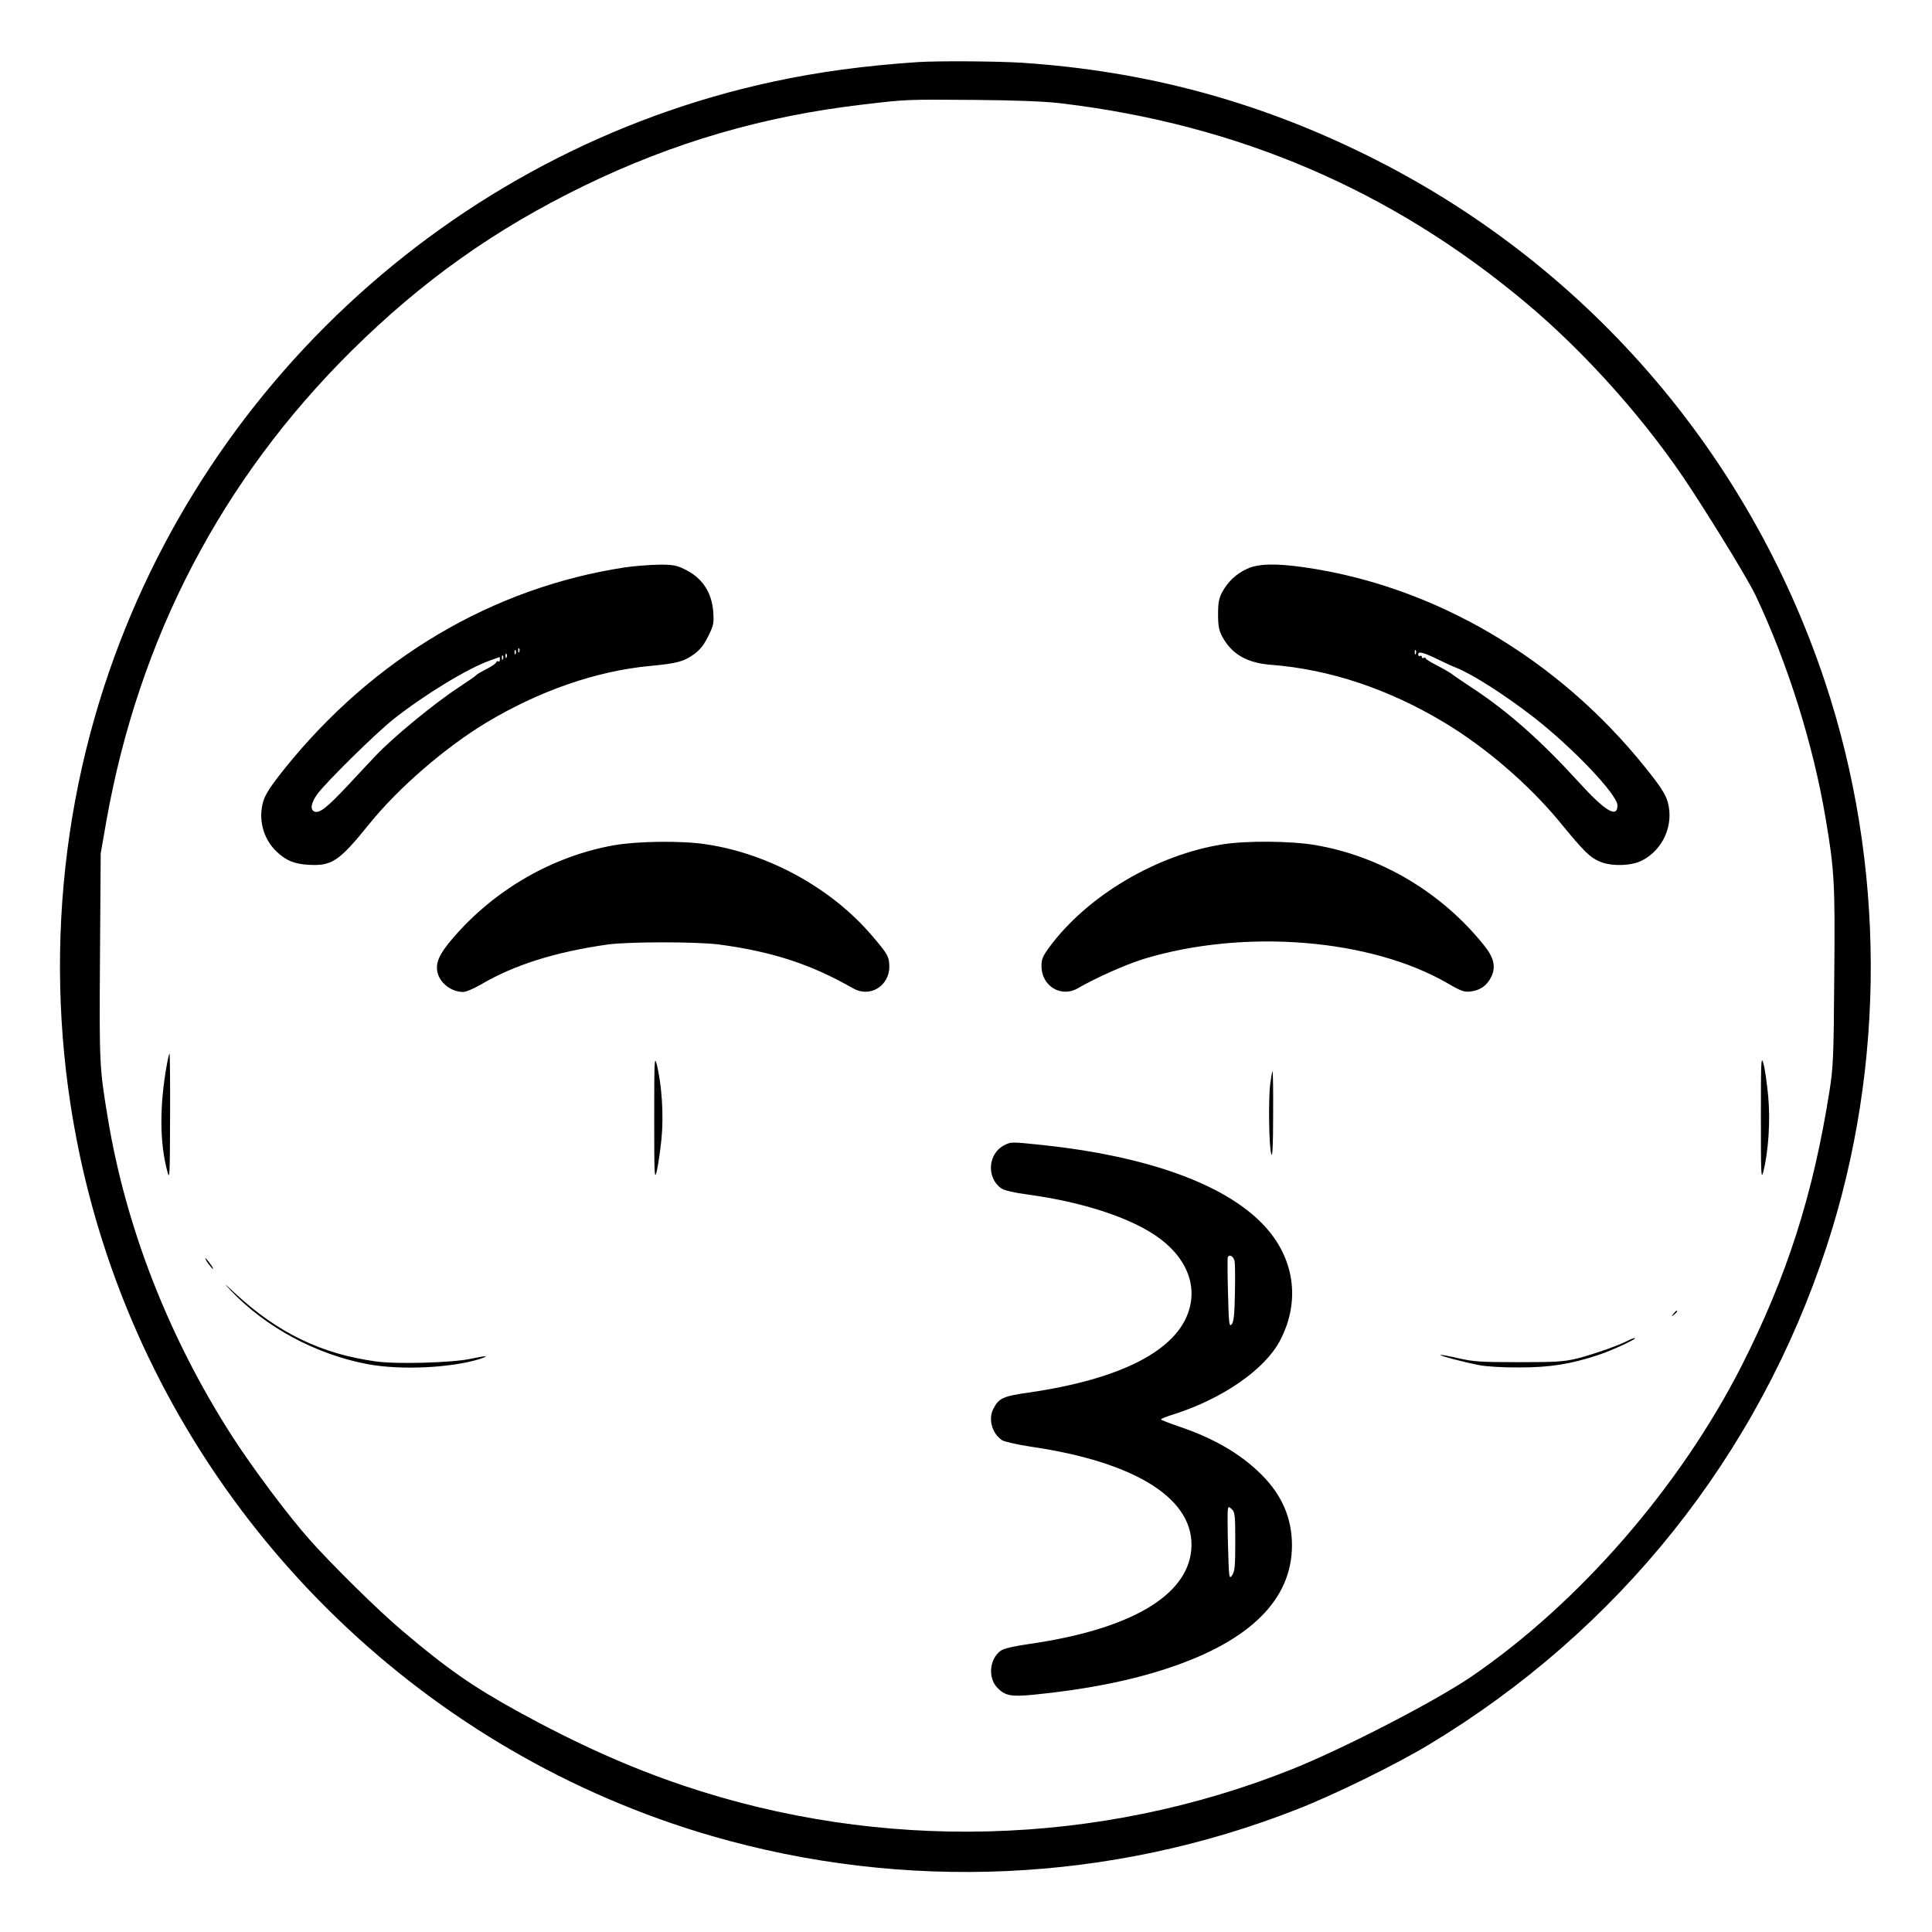 <?xml version="1.0" standalone="no"?>
<!DOCTYPE svg PUBLIC "-//W3C//DTD SVG 20010904//EN"
 "http://www.w3.org/TR/2001/REC-SVG-20010904/DTD/svg10.dtd">
<svg version="1.0" xmlns="http://www.w3.org/2000/svg"
 width="2048pt" height="2048pt" viewBox="0 0 2048 2048"
 preserveAspectRatio="xMidYMid meet">
<g transform="translate(0,2048) scale(0.192,-0.192)"
fill="#000000" stroke="none">
<path d="M5070 10324 c-297 -20 -550 -54 -801 -108 -1789 -385 -3239 -1742
-3745 -3506 -278 -968 -255 -2013 66 -2970 519 -1548 1776 -2756 3340 -3210
1064 -308 2202 -257 3230 147 210 82 544 246 730 358 1046 630 1817 1595 2195
2750 328 1001 325 2115 -10 3120 -425 1275 -1335 2319 -2540 2910 -602 296
-1216 460 -1890 505 -136 9 -464 11 -575 4z m790 -228 c977 -117 1823 -480
2562 -1099 338 -282 682 -671 919 -1037 154 -237 315 -503 352 -581 178 -377
317 -820 386 -1229 49 -288 53 -360 48 -877 -3 -443 -6 -501 -26 -628 -91
-577 -235 -1025 -487 -1522 -339 -665 -893 -1303 -1486 -1710 -200 -137 -705
-398 -994 -514 -1069 -427 -2271 -459 -3366 -89 -298 101 -583 229 -906 406
-254 140 -393 237 -642 448 -135 114 -395 371 -514 506 -123 139 -311 392
-423 565 -351 546 -588 1153 -688 1760 -46 280 -47 293 -43 890 l4 570 32 183
c180 1007 634 1878 1350 2589 393 389 792 673 1287 914 492 239 988 384 1535
448 246 29 237 29 620 26 239 -2 387 -8 480 -19z M3450 7534 c-729 -111 -1388
-501 -1877 -1109 -80 -100 -107 -142 -120 -184 -28 -97 0 -204 71 -273 53 -52
101 -72 182 -76 127 -7 167 20 334 227 160 198 419 422 645 558 293 176 607
285 905 313 148 14 185 24 242 65 34 25 55 52 78 99 30 60 32 72 28 133 -8
112 -63 193 -163 239 -41 20 -65 24 -140 23 -49 -1 -133 -7 -185 -15z m-583
-466 c-3 -8 -6 -5 -6 6 -1 11 2 17 5 13 3 -3 4 -12 1 -19z m-20 -10 c-3 -8 -6
-5 -6 6 -1 11 2 17 5 13 3 -3 4 -12 1 -19z m-50 -20 c-3 -8 -6 -5 -6 6 -1 11
2 17 5 13 3 -3 4 -12 1 -19z m-20 -10 c-3 -8 -6 -5 -6 6 -1 11 2 17 5 13 3 -3
4 -12 1 -19z m-17 -4 c0 -8 -4 -12 -10 -9 -5 3 -10 1 -10 -4 0 -6 -24 -23 -52
-37 -29 -15 -55 -30 -58 -34 -3 -5 -48 -36 -100 -70 -135 -89 -364 -277 -459
-379 -19 -20 -86 -91 -149 -159 -116 -124 -158 -157 -186 -146 -25 10 -19 47
15 95 46 64 320 334 419 413 171 136 413 283 535 326 28 10 51 18 53 19 1 0 2
-6 2 -15z M6885 7526 c-60 -27 -107 -72 -138 -130 -17 -32 -22 -58 -22 -121 0
-63 5 -89 22 -121 53 -99 137 -148 273 -158 321 -25 646 -133 955 -319 227
-136 467 -343 636 -548 136 -166 166 -195 221 -219 62 -27 171 -25 230 4 119
58 182 199 145 327 -13 43 -40 85 -123 188 -483 603 -1166 1004 -1886 1106
-157 22 -252 20 -313 -9z m932 -468 c-3 -8 -6 -5 -6 6 -1 11 2 17 5 13 3 -3 4
-12 1 -19z m128 -35 c33 -16 76 -36 95 -43 92 -37 270 -151 431 -276 216 -169
459 -425 459 -484 0 -73 -68 -32 -216 131 -205 225 -388 387 -579 513 -55 36
-109 73 -120 82 -11 8 -47 29 -80 46 -33 17 -62 34 -63 39 -2 5 -8 7 -13 3 -5
-3 -9 0 -9 6 0 6 -4 8 -10 5 -5 -3 -10 1 -10 9 0 19 32 10 115 -31z M3390
6000 c-338 -60 -658 -244 -888 -511 -76 -88 -98 -137 -87 -189 13 -61 77 -110
142 -110 16 0 60 19 98 41 183 108 411 180 700 221 116 16 493 16 615 0 293
-39 508 -109 740 -242 92 -53 200 12 200 120 -1 56 -8 68 -95 170 -223 262
-569 453 -915 505 -134 21 -378 18 -510 -5z M6750 6005 c-366 -58 -748 -285
-956 -567 -37 -50 -44 -68 -44 -105 0 -110 108 -176 200 -123 102 59 268 133
370 164 553 166 1247 110 1672 -136 78 -45 93 -50 130 -45 52 7 88 33 111 80
27 55 16 106 -40 175 -233 291 -569 491 -931 553 -135 23 -379 25 -512 4z
M921 4788 c-41 -228 -40 -434 4 -593 12 -45 13 -13 14 303 1 193 -1 352 -3
352 -2 0 -9 -28 -15 -62z M3612 4495 c0 -318 1 -345 14 -295 7 30 19 110 26
178 13 132 2 299 -26 412 -13 50 -14 23 -14 -295z M9722 4495 c0 -318 1 -345
14 -295 28 113 39 281 26 418 -7 70 -18 150 -26 177 -13 45 -14 18 -14 -300z
M7013 4683 c-11 -89 -7 -350 6 -388 6 -21 10 40 10 213 1 133 -1 242 -3 242
-3 0 -8 -30 -13 -67z M5545 4344 c-90 -45 -100 -177 -19 -237 17 -13 70 -25
166 -38 262 -37 500 -110 652 -201 185 -109 268 -271 222 -430 -65 -225 -371
-384 -881 -459 -149 -21 -170 -31 -201 -91 -29 -57 -7 -136 49 -173 13 -8 83
-24 155 -35 591 -86 914 -294 889 -571 -23 -254 -339 -438 -889 -518 -91 -13
-146 -26 -163 -38 -62 -45 -72 -149 -19 -204 43 -45 76 -51 200 -39 285 28
534 77 744 147 452 150 683 379 683 678 0 149 -55 277 -168 390 -114 114 -263
201 -456 266 -55 19 -99 36 -99 39 0 4 33 17 73 29 270 87 500 247 584 406
116 221 80 463 -97 645 -215 222 -641 374 -1215 435 -172 18 -173 18 -210 -1z
m1271 -639 c3 -12 4 -92 2 -177 -2 -119 -6 -159 -18 -173 -13 -16 -16 1 -20
166 -3 101 -3 192 -2 201 5 23 31 11 38 -17z m4 -1549 c0 -138 -3 -165 -17
-186 -17 -24 -18 -20 -23 160 -3 102 -3 193 -1 203 3 17 5 17 22 1 17 -15 19
-33 19 -178z M1150 3690 c12 -16 24 -30 26 -30 3 0 -4 14 -16 30 -12 17 -24
30 -26 30 -3 0 4 -13 16 -30z M1275 3541 c191 -202 469 -352 755 -406 181 -34
461 -21 620 29 59 19 33 19 -55 0 -100 -21 -404 -30 -518 -14 -302 41 -543
157 -782 379 -61 57 -64 59 -20 12z M9239 3413 c-13 -16 -12 -17 4 -4 16 13
21 21 13 21 -2 0 -10 -8 -17 -17z M8988 3265 c-46 -25 -189 -75 -278 -98 -75
-18 -114 -21 -325 -21 -212 0 -251 3 -334 22 -52 12 -96 20 -98 18 -5 -5 134
-41 217 -57 36 -7 135 -13 220 -12 168 0 281 18 435 69 74 24 222 93 200 93
-5 0 -22 -6 -37 -14z"/>
</g>
</svg>
